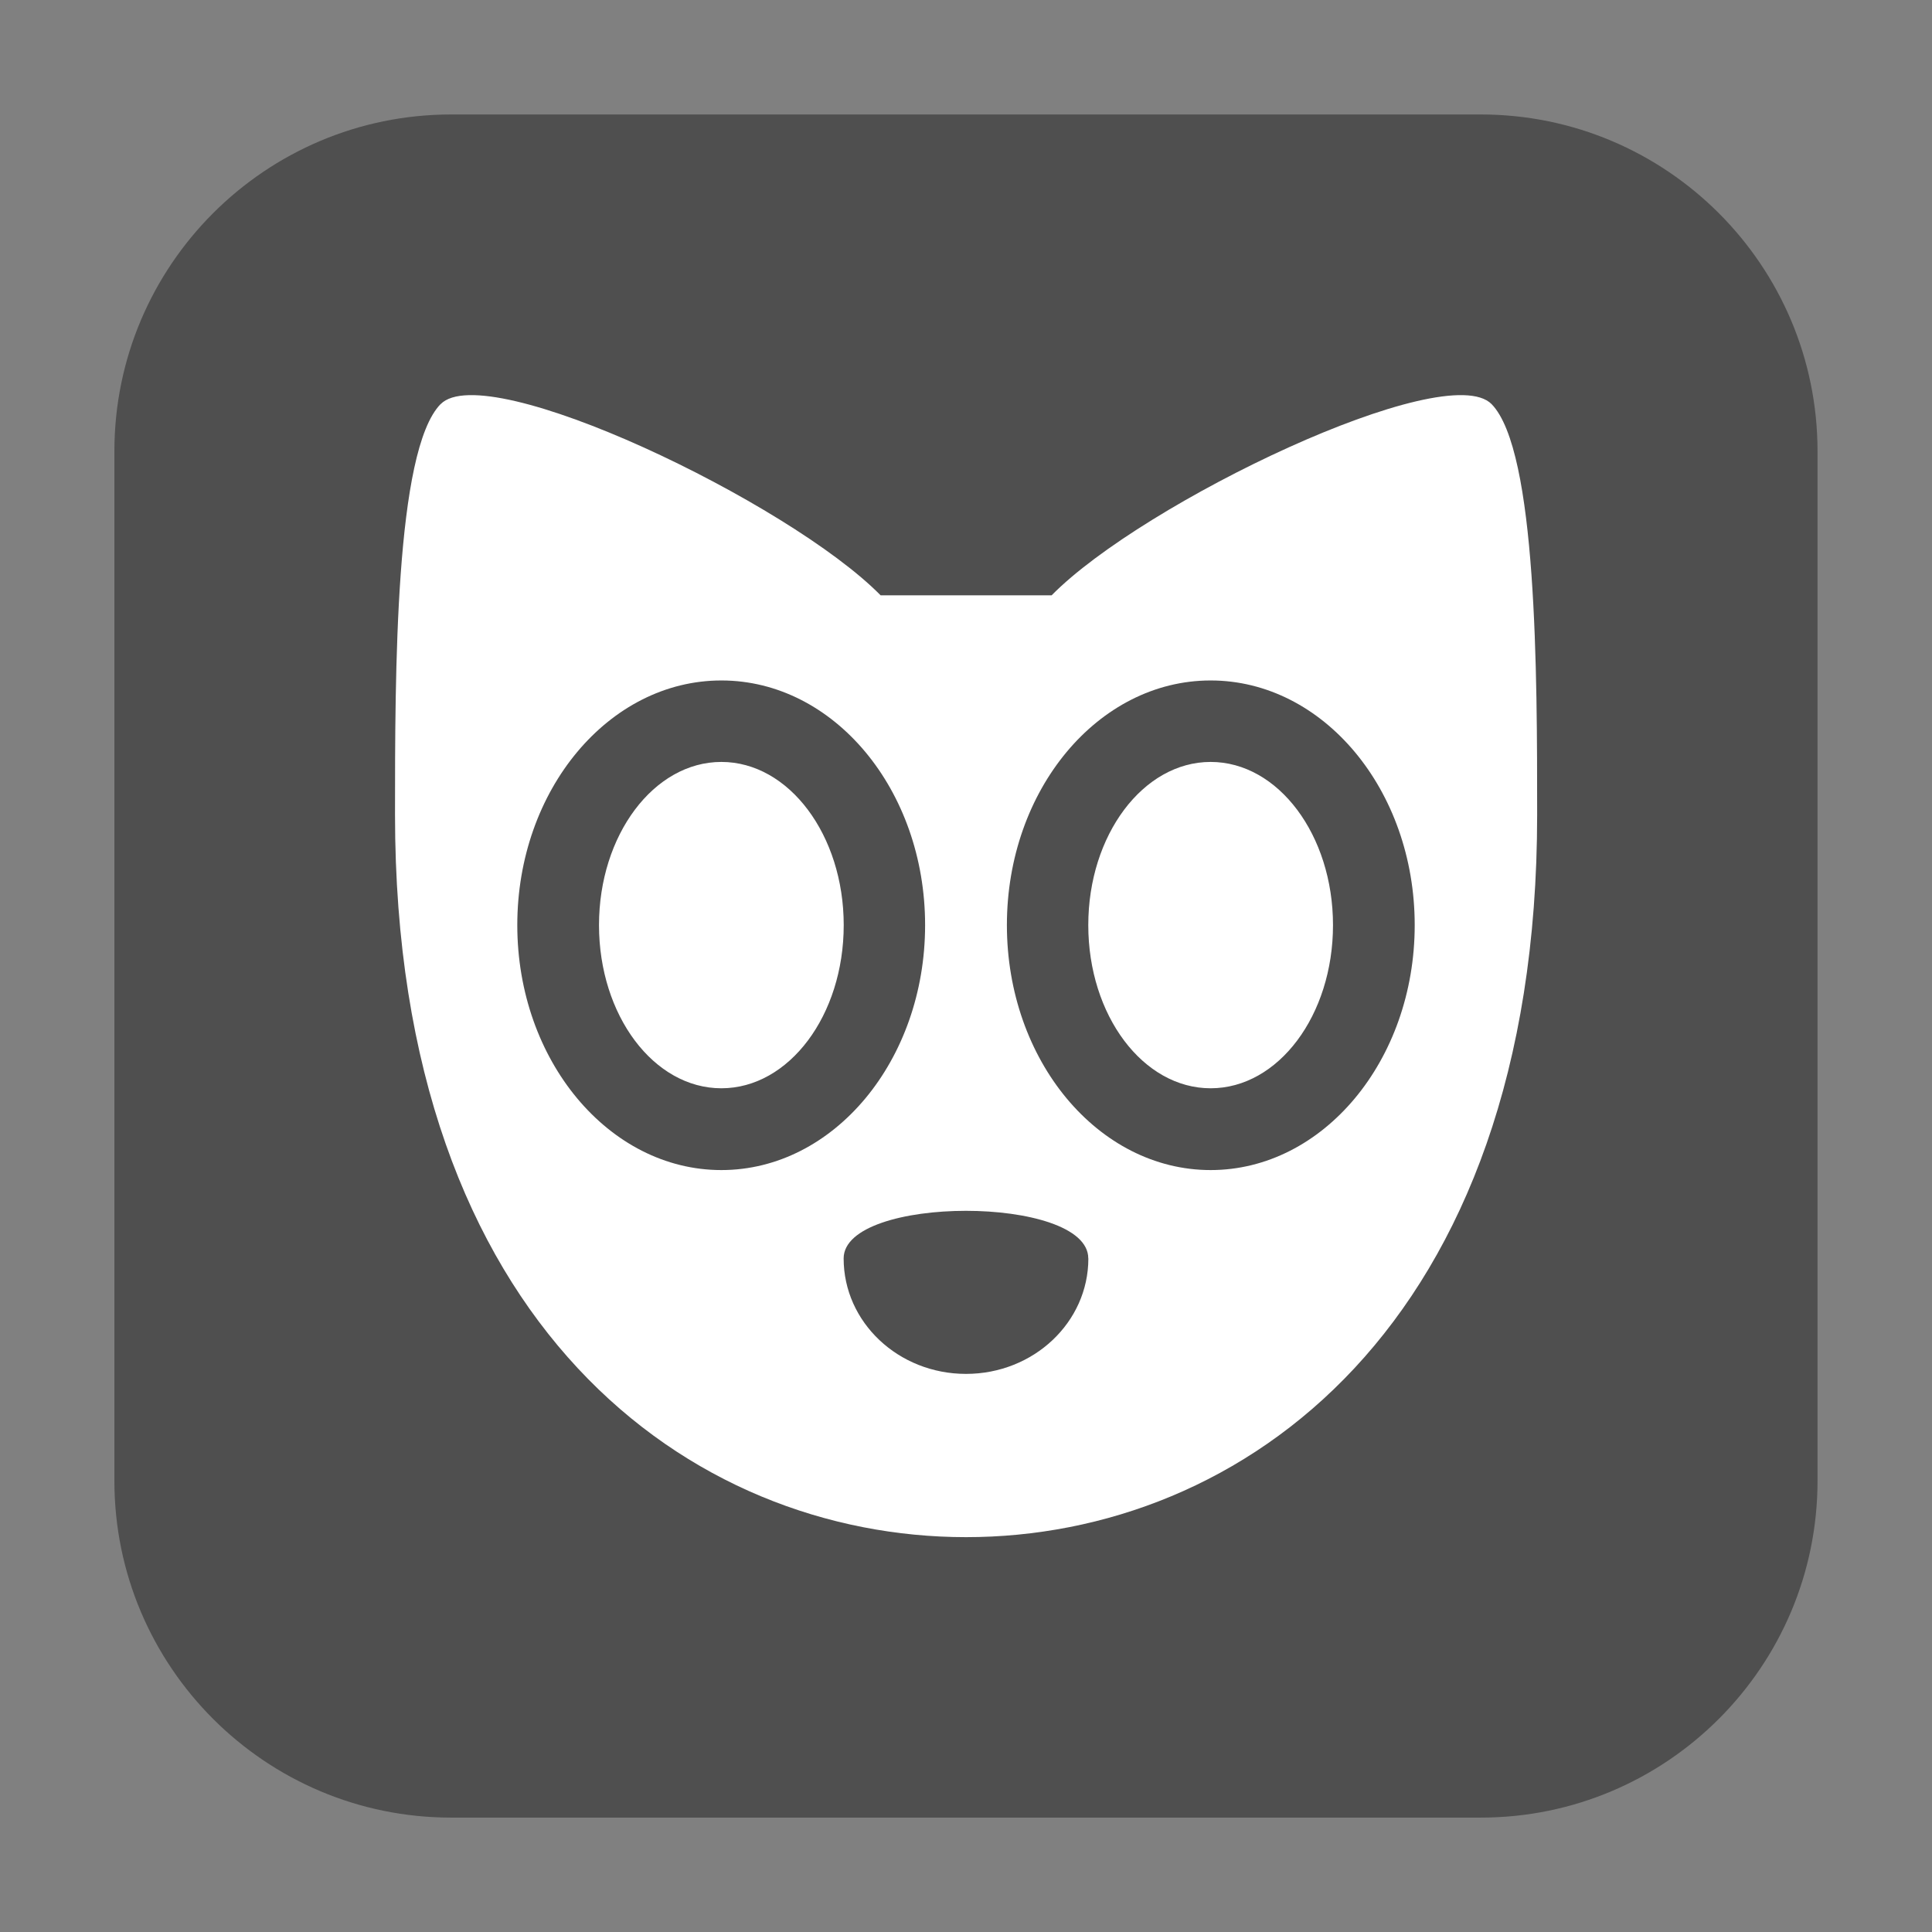 <svg height="24pt" viewBox="0 0 24 24" width="24pt" xmlns="http://www.w3.org/2000/svg"><rect x="0" y="0" width="24" height="24" fill="#808080" stroke="none"/><path d="m5.605 1.422h12.789c2.309 0 4.184 1.875 4.184 4.184v12.789c0 2.309-1.875 4.184-4.184 4.184h-12.789c-2.309 0-4.184-1.875-4.184-4.184v-12.789c0-2.309 1.875-4.184 4.184-4.184zm0 0" fill="#4f4f4f" fill-rule="evenodd"/><path d="m5.473 5.02c-.566.578-.566 3.348-.566 5.102 0 6.367 3.688 8.973 7.094 8.973s7.094-2.605 7.094-8.973c0-1.734 0-4.523-.566-5.102-.57-.578-4.328 1.219-5.465 2.375h-2.125c-1.137-1.156-4.895-2.953-5.465-2.375zm0 0" fill="#fff" fill-rule="evenodd"/><g fill="#4f4f4f"><path d="m13.52 15.633c0 .793-.68 1.434-1.52 1.434s-1.52-.641-1.52-1.434c0-.789 3.039-.789 3.039 0zm0 0"/><path d="m8.961 8.453c-1.398 0-2.535 1.359-2.535 3.039 0 1.68 1.137 3.043 2.535 3.043 1.398 0 2.531-1.363 2.531-3.043 0-1.68-1.133-3.039-2.531-3.039zm0 1.012c.84 0 1.52.91 1.52 2.027 0 1.121-.68 2.027-1.52 2.027-.84 0-1.52-.906-1.52-2.027 0-1.117.68-2.027 1.52-2.027zm0 0" fill-rule="evenodd"/><path d="m15.039 8.453c-1.398 0-2.531 1.359-2.531 3.039 0 1.68 1.133 3.043 2.531 3.043 1.398 0 2.535-1.363 2.535-3.043 0-1.68-1.137-3.039-2.535-3.039zm0 1.012c.84 0 1.52.91 1.52 2.027 0 1.121-.68 2.027-1.52 2.027-.84 0-1.52-.906-1.52-2.027 0-1.117.68-2.027 1.52-2.027zm0 0" fill-rule="evenodd"/></g></svg>